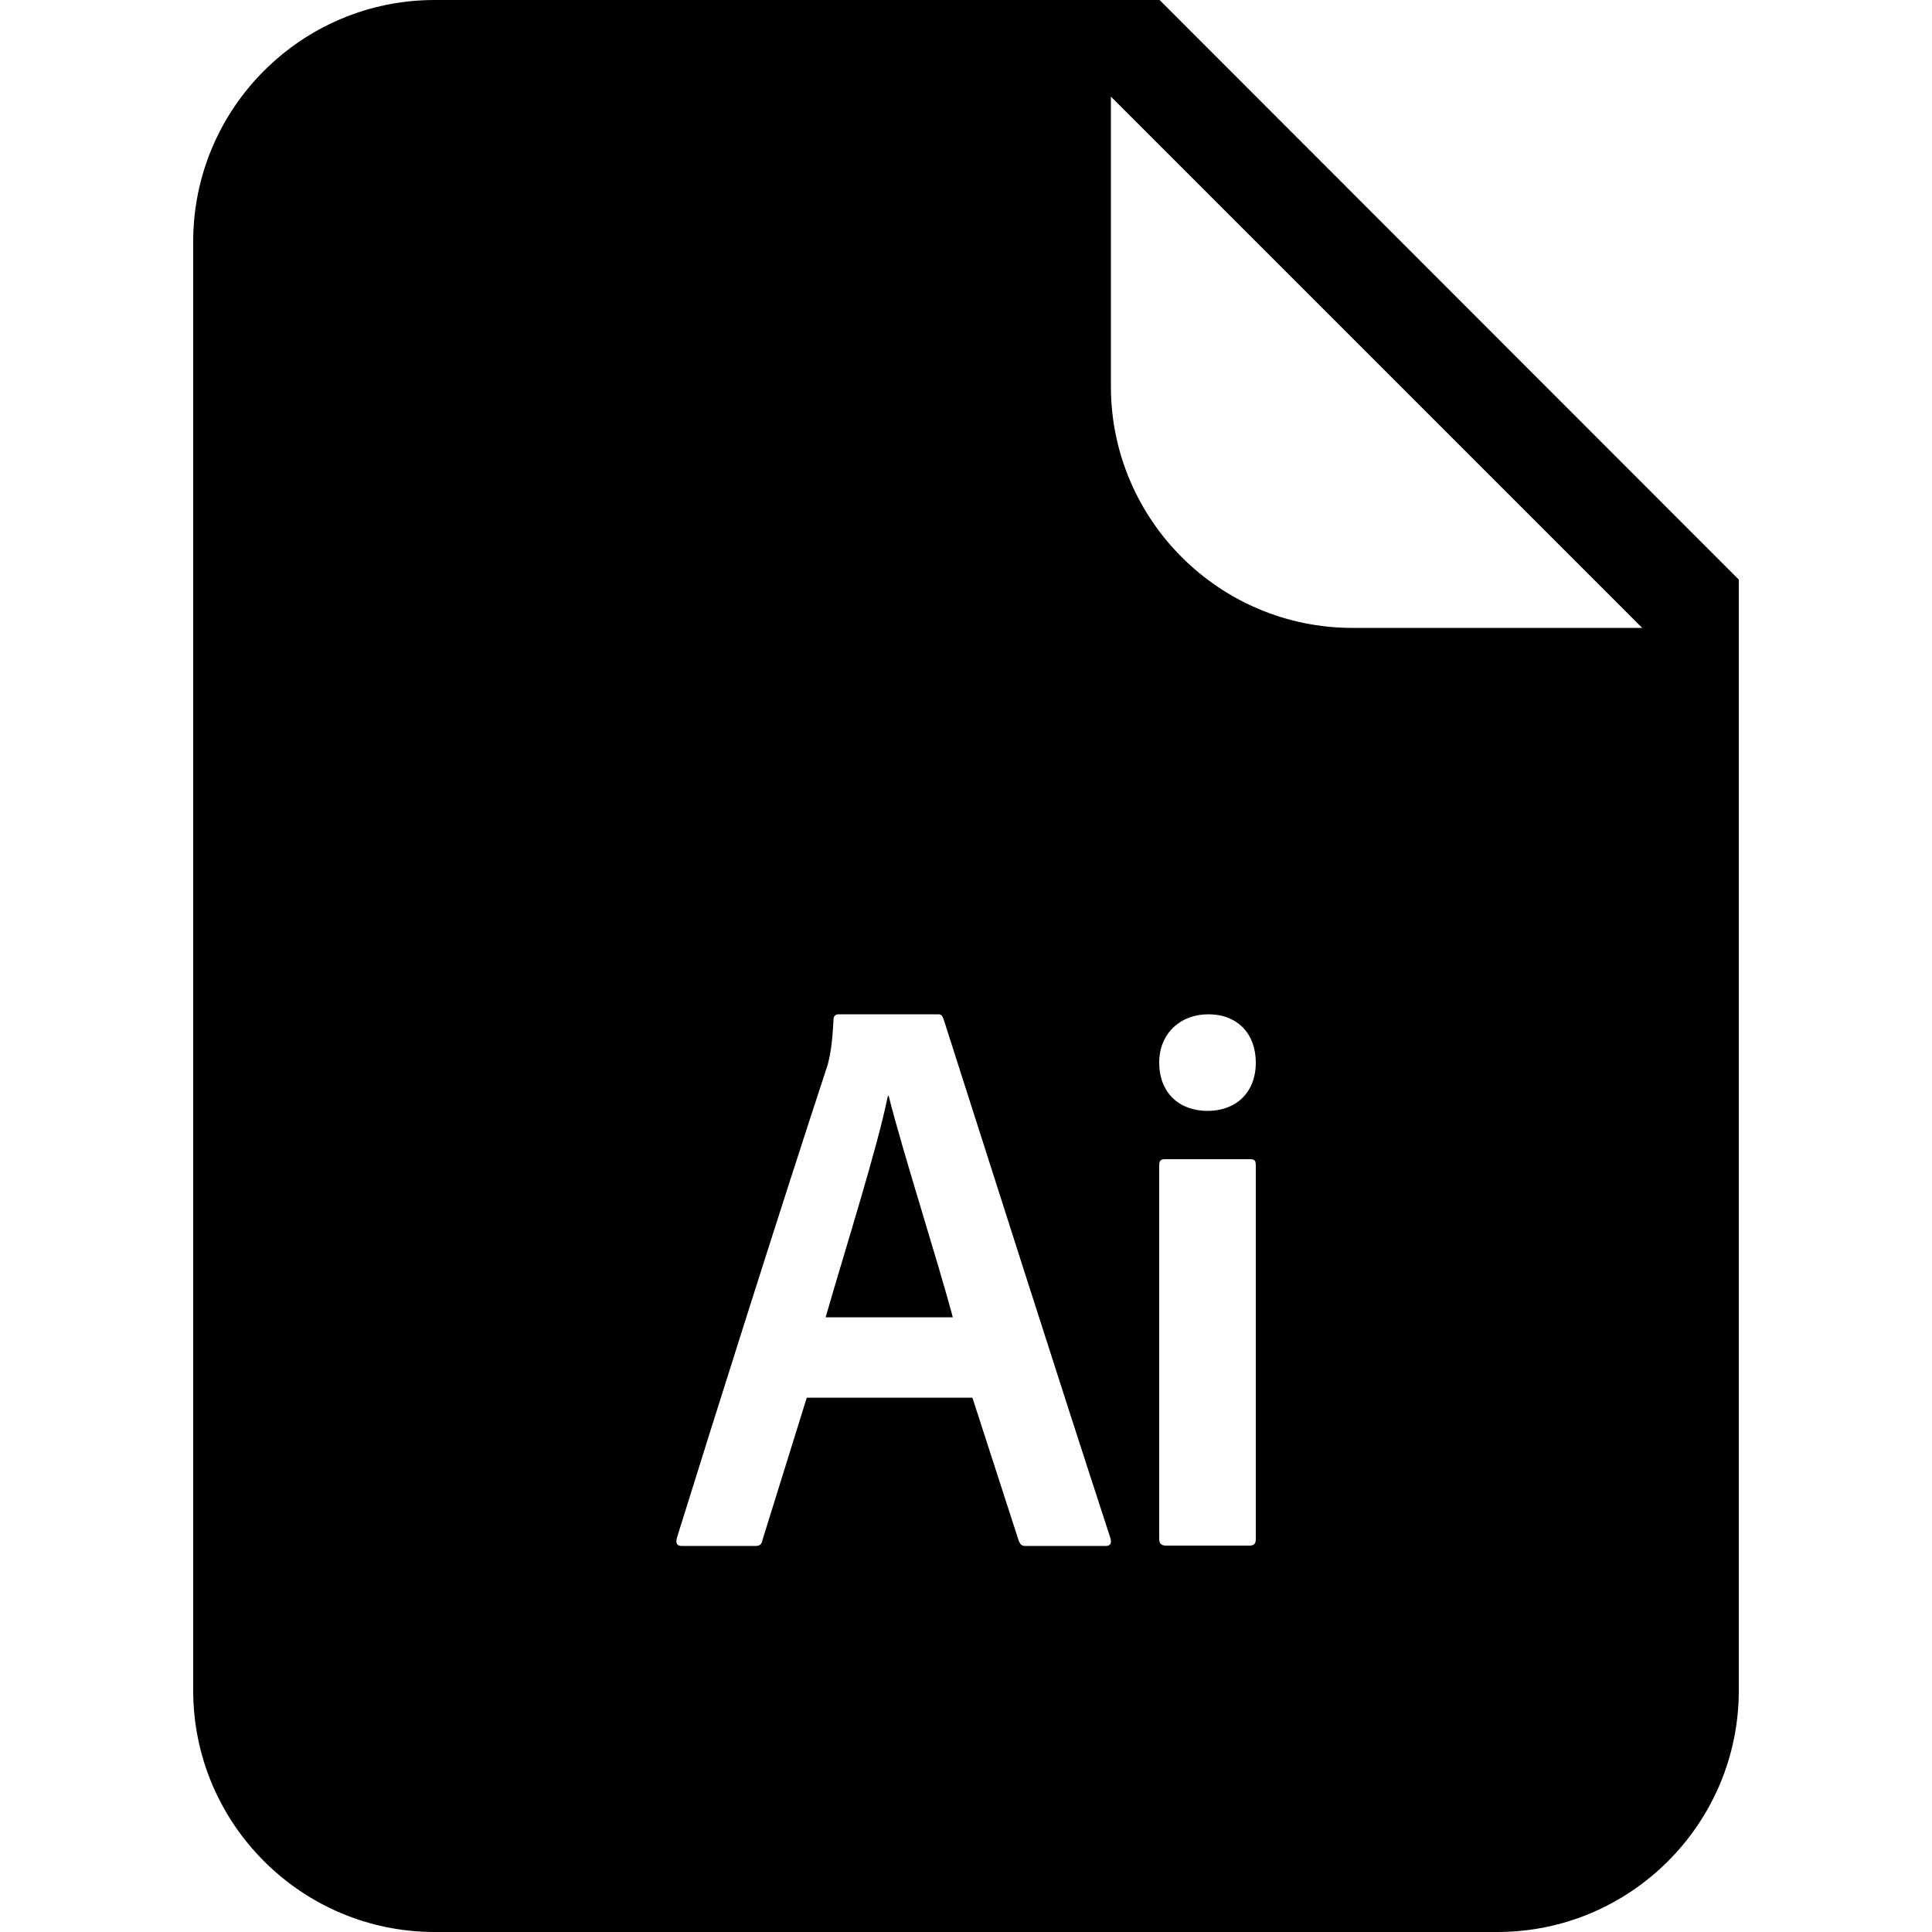 <?xml version="1.0" encoding="utf-8"?>
<!-- Generator: Adobe Illustrator 23.0.3, SVG Export Plug-In . SVG Version: 6.00 Build 0)  -->
<svg version="1.1" id="Layer_1" xmlns="http://www.w3.org/2000/svg" xmlns:xlink="http://www.w3.org/1999/xlink" x="0px" y="0px"
	 viewBox="0 0 512 512" style="enable-background:new 0 0 512 512;" xml:space="preserve">
<style type="text/css">
	.st0{fill:#000000;}
</style>
<title>ai-glyph</title>
<path class="st0" d="M235.5,290.4c3.8,15.1,13.2,44.3,17,58.7h-33.7c5.8-20.1,13.6-44.5,16.5-58.7H235.5z M460.8,153.6V448
	c0,35.3-28.7,64-64,64H115.2c-35.3,0-64-28.7-64-64V64c0-35.3,28.7-64,64-64h192.1L460.8,153.6z M294.3,407.7
	c-14.6-44.7-30.1-93.5-44.3-137.8c-0.4-0.9-0.6-1.1-1.5-1.1h-26.4c-0.7,0-1.2,0.6-1.2,1.2c0,0,0,0.1,0,0.1c-0.4,7.6-1,9.7-1.5,11.9
	c-12.3,37.4-29.7,92.4-40,125.5c-0.4,1.5,0,2.2,1.3,2.2h19.5c1.1,0,1.7-0.4,1.9-1.7l11.7-37.6h43.9l12.3,38c0.4,0.9,0.8,1.3,1.7,1.3
	h21.5C294.3,409.6,294.6,409,294.3,407.7z M332.8,308.9c0-1.5-0.4-1.7-1.7-1.7h-22.4c-1.1,0-1.5,0.4-1.5,1.7v98.8
	c0,1.5,0.6,1.9,1.9,1.9h22c1.3,0,1.7-0.6,1.7-1.7L332.8,308.9z M332.8,281.6c0-7.6-4.8-12.8-12.6-12.8c-7.5,0-13,5.2-13,12.8
	c0,7.9,5.2,12.8,12.8,12.8S332.8,289.5,332.8,281.6L332.8,281.6z M435.2,166.4L294.4,25.6v76.8c0,35.3,28.7,64,64,64H435.2z"/>
</svg>
